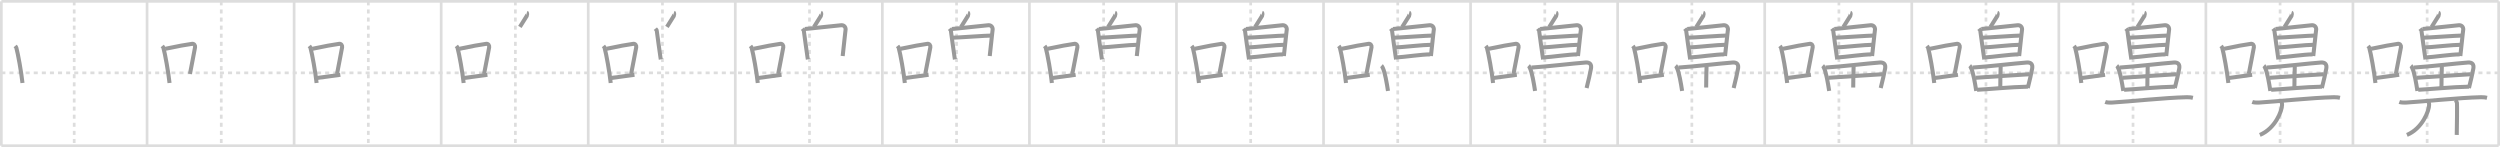 <svg width="1853px" height="109px" viewBox="0 0 1853 109" xmlns="http://www.w3.org/2000/svg" xmlns:xlink="http://www.w3.org/1999/xlink" xml:space="preserve" version="1.1" baseProfile="full">
<line x1="1" y1="1" x2="1852" y2="1" style="stroke:#ddd;stroke-width:2"></line>
<line x1="1" y1="1" x2="1" y2="108" style="stroke:#ddd;stroke-width:2"></line>
<line x1="1" y1="108" x2="1852" y2="108" style="stroke:#ddd;stroke-width:2"></line>
<line x1="1852" y1="1" x2="1852" y2="108" style="stroke:#ddd;stroke-width:2"></line>
<line x1="109" y1="1" x2="109" y2="108" style="stroke:#ddd;stroke-width:2"></line>
<line x1="218" y1="1" x2="218" y2="108" style="stroke:#ddd;stroke-width:2"></line>
<line x1="327" y1="1" x2="327" y2="108" style="stroke:#ddd;stroke-width:2"></line>
<line x1="436" y1="1" x2="436" y2="108" style="stroke:#ddd;stroke-width:2"></line>
<line x1="545" y1="1" x2="545" y2="108" style="stroke:#ddd;stroke-width:2"></line>
<line x1="654" y1="1" x2="654" y2="108" style="stroke:#ddd;stroke-width:2"></line>
<line x1="763" y1="1" x2="763" y2="108" style="stroke:#ddd;stroke-width:2"></line>
<line x1="872" y1="1" x2="872" y2="108" style="stroke:#ddd;stroke-width:2"></line>
<line x1="981" y1="1" x2="981" y2="108" style="stroke:#ddd;stroke-width:2"></line>
<line x1="1090" y1="1" x2="1090" y2="108" style="stroke:#ddd;stroke-width:2"></line>
<line x1="1199" y1="1" x2="1199" y2="108" style="stroke:#ddd;stroke-width:2"></line>
<line x1="1308" y1="1" x2="1308" y2="108" style="stroke:#ddd;stroke-width:2"></line>
<line x1="1417" y1="1" x2="1417" y2="108" style="stroke:#ddd;stroke-width:2"></line>
<line x1="1526" y1="1" x2="1526" y2="108" style="stroke:#ddd;stroke-width:2"></line>
<line x1="1635" y1="1" x2="1635" y2="108" style="stroke:#ddd;stroke-width:2"></line>
<line x1="1744" y1="1" x2="1744" y2="108" style="stroke:#ddd;stroke-width:2"></line>
<line x1="1" y1="54" x2="1852" y2="54" style="stroke:#ddd;stroke-width:2;stroke-dasharray:3 3"></line>
<line x1="55" y1="1" x2="55" y2="108" style="stroke:#ddd;stroke-width:2;stroke-dasharray:3 3"></line>
<line x1="164" y1="1" x2="164" y2="108" style="stroke:#ddd;stroke-width:2;stroke-dasharray:3 3"></line>
<line x1="273" y1="1" x2="273" y2="108" style="stroke:#ddd;stroke-width:2;stroke-dasharray:3 3"></line>
<line x1="382" y1="1" x2="382" y2="108" style="stroke:#ddd;stroke-width:2;stroke-dasharray:3 3"></line>
<line x1="491" y1="1" x2="491" y2="108" style="stroke:#ddd;stroke-width:2;stroke-dasharray:3 3"></line>
<line x1="600" y1="1" x2="600" y2="108" style="stroke:#ddd;stroke-width:2;stroke-dasharray:3 3"></line>
<line x1="709" y1="1" x2="709" y2="108" style="stroke:#ddd;stroke-width:2;stroke-dasharray:3 3"></line>
<line x1="818" y1="1" x2="818" y2="108" style="stroke:#ddd;stroke-width:2;stroke-dasharray:3 3"></line>
<line x1="927" y1="1" x2="927" y2="108" style="stroke:#ddd;stroke-width:2;stroke-dasharray:3 3"></line>
<line x1="1036" y1="1" x2="1036" y2="108" style="stroke:#ddd;stroke-width:2;stroke-dasharray:3 3"></line>
<line x1="1145" y1="1" x2="1145" y2="108" style="stroke:#ddd;stroke-width:2;stroke-dasharray:3 3"></line>
<line x1="1254" y1="1" x2="1254" y2="108" style="stroke:#ddd;stroke-width:2;stroke-dasharray:3 3"></line>
<line x1="1363" y1="1" x2="1363" y2="108" style="stroke:#ddd;stroke-width:2;stroke-dasharray:3 3"></line>
<line x1="1472" y1="1" x2="1472" y2="108" style="stroke:#ddd;stroke-width:2;stroke-dasharray:3 3"></line>
<line x1="1581" y1="1" x2="1581" y2="108" style="stroke:#ddd;stroke-width:2;stroke-dasharray:3 3"></line>
<line x1="1690" y1="1" x2="1690" y2="108" style="stroke:#ddd;stroke-width:2;stroke-dasharray:3 3"></line>
<line x1="1799" y1="1" x2="1799" y2="108" style="stroke:#ddd;stroke-width:2;stroke-dasharray:3 3"></line>
<path d="M11.25,34.06c0.35,0.45,0.72,0.82,0.87,1.38c1.23,4.42,3.7,18.12,4.54,26.06" style="fill:none;stroke:#999;stroke-width:3"></path>

<path d="M120.25,34.06c0.35,0.45,0.72,0.82,0.87,1.38c1.23,4.42,3.7,18.12,4.54,26.06" style="fill:none;stroke:#999;stroke-width:3"></path>
<path d="M122.46,36.18c8.94-1.94,15.77-3.11,19.91-3.69c1.52-0.21,2.43,1.26,2.21,2.51c-0.9,5.17-2.45,12.65-3.78,19.8" style="fill:none;stroke:#999;stroke-width:3"></path>

<path d="M229.25,34.06c0.35,0.45,0.72,0.82,0.87,1.38c1.23,4.42,3.7,18.12,4.54,26.06" style="fill:none;stroke:#999;stroke-width:3"></path>
<path d="M231.46,36.18c8.94-1.94,15.77-3.11,19.91-3.69c1.52-0.21,2.43,1.26,2.21,2.51c-0.9,5.17-2.45,12.65-3.78,19.8" style="fill:none;stroke:#999;stroke-width:3"></path>
<path d="M234.32,57.86c4.87-0.66,11.25-1.42,17.93-2.43" style="fill:none;stroke:#999;stroke-width:3"></path>

<path d="M338.25,34.06c0.35,0.45,0.72,0.82,0.87,1.38c1.23,4.42,3.7,18.12,4.54,26.06" style="fill:none;stroke:#999;stroke-width:3"></path>
<path d="M340.46,36.18c8.94-1.94,15.77-3.11,19.91-3.69c1.52-0.21,2.43,1.26,2.21,2.51c-0.9,5.17-2.45,12.65-3.78,19.8" style="fill:none;stroke:#999;stroke-width:3"></path>
<path d="M343.32,57.86c4.87-0.66,11.25-1.42,17.93-2.43" style="fill:none;stroke:#999;stroke-width:3"></path>
<path d="M390.48,9.42c0.26,0.08,0.26,1.94,0.09,2.18c-1.08,1.59-3.07,4.89-5.23,8.35" style="fill:none;stroke:#999;stroke-width:3"></path>

<path d="M447.25,34.06c0.35,0.45,0.72,0.82,0.87,1.38c1.23,4.42,3.7,18.12,4.54,26.06" style="fill:none;stroke:#999;stroke-width:3"></path>
<path d="M449.46,36.18c8.94-1.94,15.77-3.11,19.91-3.69c1.52-0.21,2.43,1.26,2.21,2.51c-0.9,5.17-2.45,12.65-3.78,19.8" style="fill:none;stroke:#999;stroke-width:3"></path>
<path d="M452.32,57.86c4.87-0.66,11.25-1.42,17.93-2.43" style="fill:none;stroke:#999;stroke-width:3"></path>
<path d="M499.48,9.42c0.26,0.08,0.26,1.94,0.09,2.18c-1.08,1.59-3.07,4.89-5.23,8.35" style="fill:none;stroke:#999;stroke-width:3"></path>
<path d="M485.75,21.26c0.43,0.54,1.06,0.95,1.06,1.67c0,0.72,2.67,18.88,2.67,19.24c0,0.36,0.14,1.12,0.29,1.84" style="fill:none;stroke:#999;stroke-width:3"></path>

<path d="M556.25,34.06c0.35,0.45,0.72,0.82,0.87,1.38c1.23,4.42,3.7,18.12,4.54,26.06" style="fill:none;stroke:#999;stroke-width:3"></path>
<path d="M558.46,36.18c8.94-1.94,15.77-3.11,19.91-3.69c1.52-0.21,2.43,1.26,2.21,2.51c-0.9,5.17-2.45,12.65-3.78,19.8" style="fill:none;stroke:#999;stroke-width:3"></path>
<path d="M561.32,57.86c4.87-0.66,11.25-1.42,17.93-2.43" style="fill:none;stroke:#999;stroke-width:3"></path>
<path d="M608.48,9.42c0.26,0.08,0.26,1.94,0.09,2.18c-1.08,1.59-3.07,4.89-5.23,8.35" style="fill:none;stroke:#999;stroke-width:3"></path>
<path d="M594.75,21.26c0.43,0.54,1.06,0.95,1.06,1.67c0,0.72,2.67,18.88,2.67,19.24c0,0.36,0.14,1.12,0.29,1.84" style="fill:none;stroke:#999;stroke-width:3"></path>
<path d="M596.52,21.48c2.43-0.09,24.88-2.68,27.09-2.79c1.85-0.09,3.14,1.22,3.15,3.04c0,0.87-1.22,10.01-2.17,19.8" style="fill:none;stroke:#999;stroke-width:3"></path>

<path d="M665.25,34.06c0.35,0.45,0.72,0.82,0.87,1.38c1.23,4.42,3.7,18.12,4.54,26.06" style="fill:none;stroke:#999;stroke-width:3"></path>
<path d="M667.46,36.18c8.94-1.94,15.77-3.11,19.91-3.69c1.52-0.21,2.43,1.26,2.21,2.51c-0.9,5.17-2.45,12.65-3.78,19.8" style="fill:none;stroke:#999;stroke-width:3"></path>
<path d="M670.32,57.86c4.87-0.66,11.25-1.42,17.93-2.43" style="fill:none;stroke:#999;stroke-width:3"></path>
<path d="M717.48,9.42c0.26,0.08,0.26,1.94,0.09,2.18c-1.08,1.59-3.07,4.89-5.23,8.35" style="fill:none;stroke:#999;stroke-width:3"></path>
<path d="M703.75,21.26c0.43,0.54,1.06,0.95,1.06,1.67c0,0.72,2.67,18.88,2.67,19.24c0,0.36,0.14,1.12,0.29,1.84" style="fill:none;stroke:#999;stroke-width:3"></path>
<path d="M705.52,21.48c2.43-0.09,24.88-2.68,27.09-2.79c1.85-0.09,3.14,1.22,3.15,3.04c0,0.87-1.22,10.01-2.17,19.8" style="fill:none;stroke:#999;stroke-width:3"></path>
<path d="M705.93,27.96c4.79-0.12,25.14-1.61,29.03-1.61" style="fill:none;stroke:#999;stroke-width:3"></path>

<path d="M774.25,34.06c0.35,0.45,0.72,0.82,0.87,1.38c1.23,4.42,3.7,18.12,4.54,26.06" style="fill:none;stroke:#999;stroke-width:3"></path>
<path d="M776.46,36.18c8.94-1.94,15.77-3.11,19.91-3.69c1.52-0.21,2.43,1.26,2.21,2.51c-0.9,5.17-2.45,12.65-3.78,19.8" style="fill:none;stroke:#999;stroke-width:3"></path>
<path d="M779.32,57.86c4.87-0.66,11.25-1.42,17.93-2.43" style="fill:none;stroke:#999;stroke-width:3"></path>
<path d="M826.48,9.42c0.26,0.08,0.26,1.94,0.09,2.18c-1.08,1.59-3.07,4.89-5.23,8.35" style="fill:none;stroke:#999;stroke-width:3"></path>
<path d="M812.75,21.26c0.43,0.54,1.06,0.95,1.06,1.67c0,0.72,2.67,18.88,2.67,19.24c0,0.36,0.14,1.12,0.29,1.84" style="fill:none;stroke:#999;stroke-width:3"></path>
<path d="M814.52,21.48c2.43-0.09,24.88-2.68,27.09-2.79c1.85-0.09,3.14,1.22,3.15,3.04c0,0.87-1.22,10.01-2.17,19.8" style="fill:none;stroke:#999;stroke-width:3"></path>
<path d="M814.93,27.96c4.79-0.12,25.14-1.61,29.03-1.61" style="fill:none;stroke:#999;stroke-width:3"></path>
<path d="M815.63,35.24c6.44-0.3,21.3-2.05,27.55-2.05" style="fill:none;stroke:#999;stroke-width:3"></path>

<path d="M883.25,34.06c0.35,0.45,0.72,0.82,0.87,1.38c1.23,4.42,3.7,18.12,4.54,26.06" style="fill:none;stroke:#999;stroke-width:3"></path>
<path d="M885.46,36.18c8.94-1.94,15.77-3.11,19.91-3.69c1.52-0.21,2.43,1.26,2.21,2.51c-0.9,5.17-2.45,12.65-3.78,19.8" style="fill:none;stroke:#999;stroke-width:3"></path>
<path d="M888.32,57.86c4.87-0.66,11.25-1.42,17.93-2.43" style="fill:none;stroke:#999;stroke-width:3"></path>
<path d="M935.48,9.42c0.26,0.08,0.26,1.94,0.09,2.18c-1.08,1.59-3.07,4.89-5.23,8.35" style="fill:none;stroke:#999;stroke-width:3"></path>
<path d="M921.75,21.26c0.43,0.54,1.06,0.95,1.06,1.67c0,0.72,2.67,18.88,2.67,19.24c0,0.36,0.14,1.12,0.29,1.84" style="fill:none;stroke:#999;stroke-width:3"></path>
<path d="M923.52,21.48c2.43-0.09,24.88-2.68,27.09-2.79c1.85-0.09,3.14,1.22,3.15,3.04c0,0.87-1.22,10.01-2.17,19.8" style="fill:none;stroke:#999;stroke-width:3"></path>
<path d="M923.93,27.96c4.79-0.12,25.14-1.61,29.03-1.61" style="fill:none;stroke:#999;stroke-width:3"></path>
<path d="M924.63,35.24c6.44-0.3,21.3-2.05,27.55-2.05" style="fill:none;stroke:#999;stroke-width:3"></path>
<path d="M925.86,42.6C932.0,42.25,944.9,40.3,951.15,40.3" style="fill:none;stroke:#999;stroke-width:3"></path>

<path d="M992.25,34.06c0.35,0.45,0.72,0.82,0.87,1.38c1.23,4.42,3.7,18.12,4.54,26.06" style="fill:none;stroke:#999;stroke-width:3"></path>
<path d="M994.46,36.18c8.94-1.94,15.77-3.11,19.91-3.69c1.52-0.21,2.43,1.26,2.21,2.51c-0.9,5.17-2.45,12.65-3.78,19.8" style="fill:none;stroke:#999;stroke-width:3"></path>
<path d="M997.32,57.86c4.87-0.66,11.25-1.42,17.93-2.43" style="fill:none;stroke:#999;stroke-width:3"></path>
<path d="M1044.48,9.42c0.26,0.08,0.26,1.94,0.09,2.18c-1.08,1.59-3.07,4.89-5.23,8.35" style="fill:none;stroke:#999;stroke-width:3"></path>
<path d="M1030.75,21.26c0.43,0.54,1.06,0.95,1.06,1.67c0,0.72,2.67,18.88,2.67,19.24c0,0.36,0.14,1.12,0.29,1.84" style="fill:none;stroke:#999;stroke-width:3"></path>
<path d="M1032.52,21.48c2.43-0.09,24.88-2.68,27.09-2.79c1.85-0.09,3.14,1.22,3.15,3.04c0,0.87-1.22,10.01-2.17,19.8" style="fill:none;stroke:#999;stroke-width:3"></path>
<path d="M1032.93,27.96c4.79-0.12,25.14-1.61,29.03-1.61" style="fill:none;stroke:#999;stroke-width:3"></path>
<path d="M1033.63,35.24c6.44-0.3,21.3-2.05,27.55-2.05" style="fill:none;stroke:#999;stroke-width:3"></path>
<path d="M1034.86,42.6C1041.0,42.25,1053.9,40.3,1060.15,40.3" style="fill:none;stroke:#999;stroke-width:3"></path>
<path d="M1023.99,48.65c0.34,0.3,0.84,1.51,1.03,1.89c1.5,3.13,2.87,11.03,3.76,16.86" style="fill:none;stroke:#999;stroke-width:3"></path>

<path d="M1101.25,34.06c0.35,0.45,0.72,0.82,0.87,1.38c1.23,4.42,3.7,18.12,4.54,26.06" style="fill:none;stroke:#999;stroke-width:3"></path>
<path d="M1103.46,36.18c8.94-1.94,15.77-3.11,19.91-3.69c1.52-0.21,2.43,1.26,2.21,2.51c-0.9,5.17-2.45,12.65-3.78,19.8" style="fill:none;stroke:#999;stroke-width:3"></path>
<path d="M1106.32,57.86c4.87-0.66,11.25-1.42,17.93-2.43" style="fill:none;stroke:#999;stroke-width:3"></path>
<path d="M1153.48,9.42c0.26,0.08,0.26,1.94,0.09,2.18c-1.08,1.59-3.07,4.89-5.23,8.35" style="fill:none;stroke:#999;stroke-width:3"></path>
<path d="M1139.75,21.26c0.43,0.54,1.06,0.95,1.06,1.67c0,0.72,2.67,18.88,2.67,19.24c0,0.36,0.14,1.12,0.29,1.84" style="fill:none;stroke:#999;stroke-width:3"></path>
<path d="M1141.52,21.48c2.43-0.09,24.88-2.68,27.09-2.79c1.85-0.09,3.14,1.22,3.15,3.04c0,0.87-1.22,10.01-2.17,19.8" style="fill:none;stroke:#999;stroke-width:3"></path>
<path d="M1141.93,27.96c4.79-0.12,25.14-1.61,29.03-1.61" style="fill:none;stroke:#999;stroke-width:3"></path>
<path d="M1142.63,35.24c6.44-0.3,21.3-2.05,27.55-2.05" style="fill:none;stroke:#999;stroke-width:3"></path>
<path d="M1143.86,42.6C1150.0,42.25,1162.9,40.3,1169.15,40.3" style="fill:none;stroke:#999;stroke-width:3"></path>
<path d="M1132.99,48.65c0.34,0.3,0.84,1.51,1.03,1.89c1.5,3.13,2.87,11.03,3.76,16.86" style="fill:none;stroke:#999;stroke-width:3"></path>
<path d="M1135.08,50.08c11.88-0.77,31.25-3.09,40.12-3.74c3.26-0.24,4.55,1.41,4.05,4.41c-0.53,3.17-2,9.5-3.27,14.5" style="fill:none;stroke:#999;stroke-width:3"></path>

<path d="M1210.25,34.06c0.35,0.45,0.72,0.82,0.87,1.38c1.23,4.42,3.7,18.12,4.54,26.06" style="fill:none;stroke:#999;stroke-width:3"></path>
<path d="M1212.46,36.18c8.94-1.94,15.77-3.11,19.91-3.69c1.52-0.21,2.43,1.26,2.21,2.51c-0.9,5.17-2.45,12.65-3.78,19.8" style="fill:none;stroke:#999;stroke-width:3"></path>
<path d="M1215.32,57.86c4.87-0.66,11.25-1.42,17.93-2.43" style="fill:none;stroke:#999;stroke-width:3"></path>
<path d="M1262.48,9.42c0.26,0.08,0.26,1.94,0.09,2.18c-1.08,1.59-3.07,4.89-5.23,8.35" style="fill:none;stroke:#999;stroke-width:3"></path>
<path d="M1248.75,21.26c0.43,0.54,1.06,0.95,1.06,1.67c0,0.72,2.67,18.88,2.67,19.24c0,0.36,0.14,1.12,0.29,1.84" style="fill:none;stroke:#999;stroke-width:3"></path>
<path d="M1250.52,21.48c2.43-0.09,24.88-2.68,27.09-2.79c1.85-0.09,3.14,1.22,3.15,3.04c0,0.87-1.22,10.01-2.17,19.8" style="fill:none;stroke:#999;stroke-width:3"></path>
<path d="M1250.93,27.96c4.79-0.12,25.14-1.61,29.03-1.61" style="fill:none;stroke:#999;stroke-width:3"></path>
<path d="M1251.63,35.24c6.44-0.3,21.3-2.05,27.55-2.05" style="fill:none;stroke:#999;stroke-width:3"></path>
<path d="M1252.86,42.6C1259.0,42.25,1271.9,40.3,1278.15,40.3" style="fill:none;stroke:#999;stroke-width:3"></path>
<path d="M1241.99,48.65c0.34,0.3,0.84,1.51,1.03,1.89c1.5,3.13,2.87,11.03,3.76,16.86" style="fill:none;stroke:#999;stroke-width:3"></path>
<path d="M1244.08,50.08c11.88-0.77,31.25-3.09,40.12-3.74c3.26-0.24,4.55,1.41,4.05,4.41c-0.53,3.17-2,9.5-3.27,14.5" style="fill:none;stroke:#999;stroke-width:3"></path>
<path d="M1264.9,49.14c-0.16,1.86-0.3,14.19-0.29,15.74" style="fill:none;stroke:#999;stroke-width:3"></path>

<path d="M1319.25,34.06c0.35,0.45,0.72,0.82,0.87,1.38c1.23,4.42,3.7,18.12,4.54,26.06" style="fill:none;stroke:#999;stroke-width:3"></path>
<path d="M1321.46,36.18c8.94-1.94,15.77-3.11,19.91-3.69c1.52-0.21,2.43,1.26,2.21,2.51c-0.9,5.17-2.45,12.65-3.78,19.8" style="fill:none;stroke:#999;stroke-width:3"></path>
<path d="M1324.32,57.86c4.87-0.66,11.25-1.42,17.93-2.43" style="fill:none;stroke:#999;stroke-width:3"></path>
<path d="M1371.48,9.42c0.26,0.08,0.26,1.94,0.09,2.18c-1.08,1.59-3.07,4.89-5.23,8.35" style="fill:none;stroke:#999;stroke-width:3"></path>
<path d="M1357.75,21.26c0.43,0.54,1.06,0.95,1.06,1.67c0,0.72,2.67,18.88,2.67,19.24c0,0.36,0.14,1.12,0.29,1.84" style="fill:none;stroke:#999;stroke-width:3"></path>
<path d="M1359.52,21.48c2.43-0.09,24.88-2.68,27.09-2.79c1.85-0.09,3.14,1.22,3.15,3.04c0,0.87-1.22,10.01-2.17,19.8" style="fill:none;stroke:#999;stroke-width:3"></path>
<path d="M1359.93,27.96c4.79-0.12,25.14-1.61,29.03-1.61" style="fill:none;stroke:#999;stroke-width:3"></path>
<path d="M1360.63,35.24c6.44-0.3,21.3-2.05,27.55-2.05" style="fill:none;stroke:#999;stroke-width:3"></path>
<path d="M1361.86,42.6C1368.0,42.25,1380.9,40.3,1387.15,40.3" style="fill:none;stroke:#999;stroke-width:3"></path>
<path d="M1350.99,48.65c0.34,0.3,0.84,1.51,1.03,1.89c1.5,3.13,2.87,11.03,3.76,16.86" style="fill:none;stroke:#999;stroke-width:3"></path>
<path d="M1353.08,50.08c11.88-0.77,31.25-3.09,40.12-3.74c3.26-0.24,4.55,1.41,4.05,4.41c-0.53,3.17-2,9.5-3.27,14.5" style="fill:none;stroke:#999;stroke-width:3"></path>
<path d="M1373.9,49.14c-0.16,1.86-0.3,14.19-0.29,15.74" style="fill:none;stroke:#999;stroke-width:3"></path>
<path d="M1355.22,57.66c3.87-0.3,36.87-2.52,40.07-2.64" style="fill:none;stroke:#999;stroke-width:3"></path>

<path d="M1428.25,34.06c0.35,0.45,0.72,0.82,0.87,1.38c1.23,4.42,3.7,18.12,4.54,26.06" style="fill:none;stroke:#999;stroke-width:3"></path>
<path d="M1430.46,36.18c8.94-1.94,15.77-3.11,19.91-3.69c1.52-0.21,2.43,1.26,2.21,2.51c-0.9,5.17-2.45,12.65-3.78,19.8" style="fill:none;stroke:#999;stroke-width:3"></path>
<path d="M1433.32,57.86c4.87-0.66,11.25-1.42,17.93-2.43" style="fill:none;stroke:#999;stroke-width:3"></path>
<path d="M1480.48,9.42c0.26,0.08,0.26,1.94,0.09,2.18c-1.08,1.59-3.07,4.89-5.23,8.35" style="fill:none;stroke:#999;stroke-width:3"></path>
<path d="M1466.75,21.26c0.43,0.54,1.06,0.95,1.06,1.67c0,0.72,2.67,18.88,2.67,19.24c0,0.36,0.14,1.12,0.29,1.84" style="fill:none;stroke:#999;stroke-width:3"></path>
<path d="M1468.52,21.48c2.43-0.09,24.88-2.68,27.09-2.79c1.85-0.09,3.14,1.22,3.15,3.04c0,0.87-1.22,10.01-2.17,19.8" style="fill:none;stroke:#999;stroke-width:3"></path>
<path d="M1468.93,27.96c4.79-0.12,25.14-1.61,29.03-1.61" style="fill:none;stroke:#999;stroke-width:3"></path>
<path d="M1469.63,35.24c6.44-0.3,21.3-2.05,27.55-2.05" style="fill:none;stroke:#999;stroke-width:3"></path>
<path d="M1470.86,42.6C1477.0,42.25,1489.9,40.3,1496.15,40.3" style="fill:none;stroke:#999;stroke-width:3"></path>
<path d="M1459.99,48.65c0.34,0.3,0.84,1.51,1.03,1.89c1.5,3.13,2.87,11.03,3.76,16.86" style="fill:none;stroke:#999;stroke-width:3"></path>
<path d="M1462.08,50.08c11.88-0.77,31.25-3.09,40.12-3.74c3.26-0.24,4.55,1.41,4.05,4.41c-0.53,3.17-2,9.5-3.27,14.5" style="fill:none;stroke:#999;stroke-width:3"></path>
<path d="M1482.9,49.14c-0.16,1.86-0.3,14.19-0.29,15.74" style="fill:none;stroke:#999;stroke-width:3"></path>
<path d="M1464.22,57.66c3.87-0.3,36.87-2.52,40.07-2.64" style="fill:none;stroke:#999;stroke-width:3"></path>
<path d="M1465.4,66.55C1476.0,66,1490.0,64.5,1503.08,64.24" style="fill:none;stroke:#999;stroke-width:3"></path>

<path d="M1537.25,34.06c0.35,0.45,0.72,0.82,0.87,1.38c1.23,4.42,3.7,18.12,4.54,26.06" style="fill:none;stroke:#999;stroke-width:3"></path>
<path d="M1539.46,36.18c8.94-1.94,15.77-3.11,19.91-3.69c1.52-0.21,2.43,1.26,2.21,2.51c-0.9,5.17-2.45,12.65-3.78,19.8" style="fill:none;stroke:#999;stroke-width:3"></path>
<path d="M1542.32,57.86c4.87-0.66,11.25-1.42,17.93-2.43" style="fill:none;stroke:#999;stroke-width:3"></path>
<path d="M1589.48,9.42c0.26,0.08,0.26,1.94,0.09,2.18c-1.08,1.59-3.07,4.89-5.23,8.35" style="fill:none;stroke:#999;stroke-width:3"></path>
<path d="M1575.75,21.26c0.43,0.54,1.06,0.95,1.06,1.67c0,0.72,2.67,18.88,2.67,19.24c0,0.36,0.14,1.12,0.29,1.84" style="fill:none;stroke:#999;stroke-width:3"></path>
<path d="M1577.52,21.48c2.43-0.09,24.88-2.68,27.09-2.79c1.85-0.09,3.14,1.22,3.15,3.04c0,0.87-1.22,10.01-2.17,19.8" style="fill:none;stroke:#999;stroke-width:3"></path>
<path d="M1577.93,27.96c4.79-0.12,25.14-1.61,29.03-1.61" style="fill:none;stroke:#999;stroke-width:3"></path>
<path d="M1578.63,35.24c6.44-0.3,21.3-2.05,27.55-2.05" style="fill:none;stroke:#999;stroke-width:3"></path>
<path d="M1579.86,42.6C1586.0,42.25,1598.9,40.3,1605.15,40.3" style="fill:none;stroke:#999;stroke-width:3"></path>
<path d="M1568.99,48.65c0.34,0.3,0.84,1.51,1.03,1.89c1.5,3.13,2.87,11.03,3.76,16.86" style="fill:none;stroke:#999;stroke-width:3"></path>
<path d="M1571.08,50.08c11.88-0.77,31.25-3.09,40.12-3.74c3.26-0.24,4.55,1.41,4.05,4.41c-0.53,3.17-2,9.5-3.27,14.5" style="fill:none;stroke:#999;stroke-width:3"></path>
<path d="M1591.9,49.14c-0.16,1.86-0.3,14.19-0.29,15.74" style="fill:none;stroke:#999;stroke-width:3"></path>
<path d="M1573.22,57.66c3.87-0.3,36.87-2.52,40.07-2.64" style="fill:none;stroke:#999;stroke-width:3"></path>
<path d="M1574.4,66.55C1585.0,66,1599.0,64.5,1612.08,64.24" style="fill:none;stroke:#999;stroke-width:3"></path>
<path d="M1560.38,75.57c1.26,0.46,3.57,0.53,4.84,0.46c13.13-0.76,39.08-3.6,55.75-3.98c2.1-0.05,3.36,0.22,4.42,0.45" style="fill:none;stroke:#999;stroke-width:3"></path>

<path d="M1646.25,34.06c0.35,0.45,0.72,0.82,0.87,1.38c1.23,4.42,3.7,18.12,4.54,26.06" style="fill:none;stroke:#999;stroke-width:3"></path>
<path d="M1648.46,36.18c8.94-1.94,15.77-3.11,19.91-3.69c1.52-0.21,2.43,1.26,2.21,2.51c-0.9,5.17-2.45,12.65-3.78,19.8" style="fill:none;stroke:#999;stroke-width:3"></path>
<path d="M1651.32,57.86c4.87-0.66,11.25-1.42,17.93-2.43" style="fill:none;stroke:#999;stroke-width:3"></path>
<path d="M1698.48,9.42c0.26,0.08,0.26,1.94,0.09,2.18c-1.08,1.59-3.07,4.89-5.23,8.35" style="fill:none;stroke:#999;stroke-width:3"></path>
<path d="M1684.75,21.26c0.43,0.54,1.06,0.95,1.06,1.67c0,0.72,2.67,18.88,2.67,19.24c0,0.36,0.14,1.12,0.29,1.84" style="fill:none;stroke:#999;stroke-width:3"></path>
<path d="M1686.52,21.48c2.43-0.09,24.88-2.68,27.09-2.79c1.85-0.09,3.14,1.22,3.15,3.04c0,0.87-1.22,10.01-2.17,19.8" style="fill:none;stroke:#999;stroke-width:3"></path>
<path d="M1686.93,27.96c4.79-0.12,25.14-1.61,29.03-1.61" style="fill:none;stroke:#999;stroke-width:3"></path>
<path d="M1687.63,35.24c6.44-0.3,21.3-2.05,27.55-2.05" style="fill:none;stroke:#999;stroke-width:3"></path>
<path d="M1688.86,42.6C1695.0,42.25,1707.9,40.3,1714.15,40.3" style="fill:none;stroke:#999;stroke-width:3"></path>
<path d="M1677.99,48.65c0.34,0.3,0.84,1.51,1.03,1.89c1.5,3.13,2.87,11.03,3.76,16.86" style="fill:none;stroke:#999;stroke-width:3"></path>
<path d="M1680.08,50.08c11.88-0.77,31.25-3.09,40.12-3.74c3.26-0.24,4.55,1.41,4.05,4.41c-0.53,3.17-2,9.5-3.27,14.5" style="fill:none;stroke:#999;stroke-width:3"></path>
<path d="M1700.9,49.14c-0.16,1.86-0.3,14.19-0.29,15.74" style="fill:none;stroke:#999;stroke-width:3"></path>
<path d="M1682.22,57.66c3.87-0.3,36.87-2.52,40.07-2.64" style="fill:none;stroke:#999;stroke-width:3"></path>
<path d="M1683.4,66.55C1694.0,66,1708.0,64.5,1721.08,64.24" style="fill:none;stroke:#999;stroke-width:3"></path>
<path d="M1669.38,75.57c1.26,0.46,3.57,0.53,4.84,0.46c13.13-0.76,39.08-3.6,55.75-3.98c2.1-0.05,3.36,0.22,4.42,0.45" style="fill:none;stroke:#999;stroke-width:3"></path>
<path d="M1690.65,75.25c0.85,0.85,0.81,1.62,0.81,2.47c0,4.31-4.96,17.53-16.46,22.28" style="fill:none;stroke:#999;stroke-width:3"></path>

<path d="M1755.25,34.06c0.35,0.45,0.72,0.82,0.87,1.38c1.23,4.42,3.7,18.12,4.54,26.06" style="fill:none;stroke:#999;stroke-width:3"></path>
<path d="M1757.46,36.18c8.94-1.94,15.77-3.11,19.91-3.69c1.52-0.21,2.43,1.26,2.21,2.51c-0.9,5.17-2.45,12.65-3.78,19.8" style="fill:none;stroke:#999;stroke-width:3"></path>
<path d="M1760.32,57.86c4.87-0.66,11.25-1.42,17.93-2.43" style="fill:none;stroke:#999;stroke-width:3"></path>
<path d="M1807.48,9.42c0.26,0.08,0.26,1.94,0.09,2.18c-1.08,1.59-3.07,4.89-5.23,8.35" style="fill:none;stroke:#999;stroke-width:3"></path>
<path d="M1793.75,21.26c0.43,0.54,1.06,0.95,1.06,1.67c0,0.72,2.67,18.88,2.67,19.24c0,0.36,0.14,1.12,0.29,1.84" style="fill:none;stroke:#999;stroke-width:3"></path>
<path d="M1795.52,21.48c2.43-0.09,24.88-2.68,27.09-2.79c1.85-0.09,3.14,1.22,3.15,3.04c0,0.87-1.22,10.01-2.17,19.8" style="fill:none;stroke:#999;stroke-width:3"></path>
<path d="M1795.93,27.96c4.79-0.12,25.14-1.61,29.03-1.61" style="fill:none;stroke:#999;stroke-width:3"></path>
<path d="M1796.63,35.24c6.44-0.3,21.3-2.05,27.55-2.05" style="fill:none;stroke:#999;stroke-width:3"></path>
<path d="M1797.86,42.6C1804.0,42.25,1816.9,40.3,1823.15,40.3" style="fill:none;stroke:#999;stroke-width:3"></path>
<path d="M1786.99,48.65c0.34,0.3,0.84,1.51,1.03,1.89c1.5,3.13,2.87,11.03,3.76,16.86" style="fill:none;stroke:#999;stroke-width:3"></path>
<path d="M1789.08,50.08c11.88-0.77,31.25-3.09,40.12-3.74c3.26-0.24,4.55,1.41,4.05,4.41c-0.53,3.17-2,9.5-3.27,14.5" style="fill:none;stroke:#999;stroke-width:3"></path>
<path d="M1809.9,49.14c-0.16,1.86-0.3,14.19-0.29,15.74" style="fill:none;stroke:#999;stroke-width:3"></path>
<path d="M1791.22,57.66c3.87-0.3,36.87-2.52,40.07-2.64" style="fill:none;stroke:#999;stroke-width:3"></path>
<path d="M1792.4,66.55C1803.0,66,1817.0,64.5,1830.08,64.24" style="fill:none;stroke:#999;stroke-width:3"></path>
<path d="M1778.38,75.57c1.26,0.46,3.57,0.53,4.84,0.46c13.13-0.76,39.08-3.6,55.75-3.98c2.1-0.05,3.36,0.22,4.42,0.45" style="fill:none;stroke:#999;stroke-width:3"></path>
<path d="M1799.65,75.25c0.85,0.85,0.81,1.62,0.81,2.47c0,4.31-4.96,17.53-16.46,22.28" style="fill:none;stroke:#999;stroke-width:3"></path>
<path d="M1819.63,73.91c0.82,0.38,1.31,1.69,1.47,2.44c0.16,0.75,0,18.97-0.16,23.66" style="fill:none;stroke:#999;stroke-width:3"></path>

</svg>
